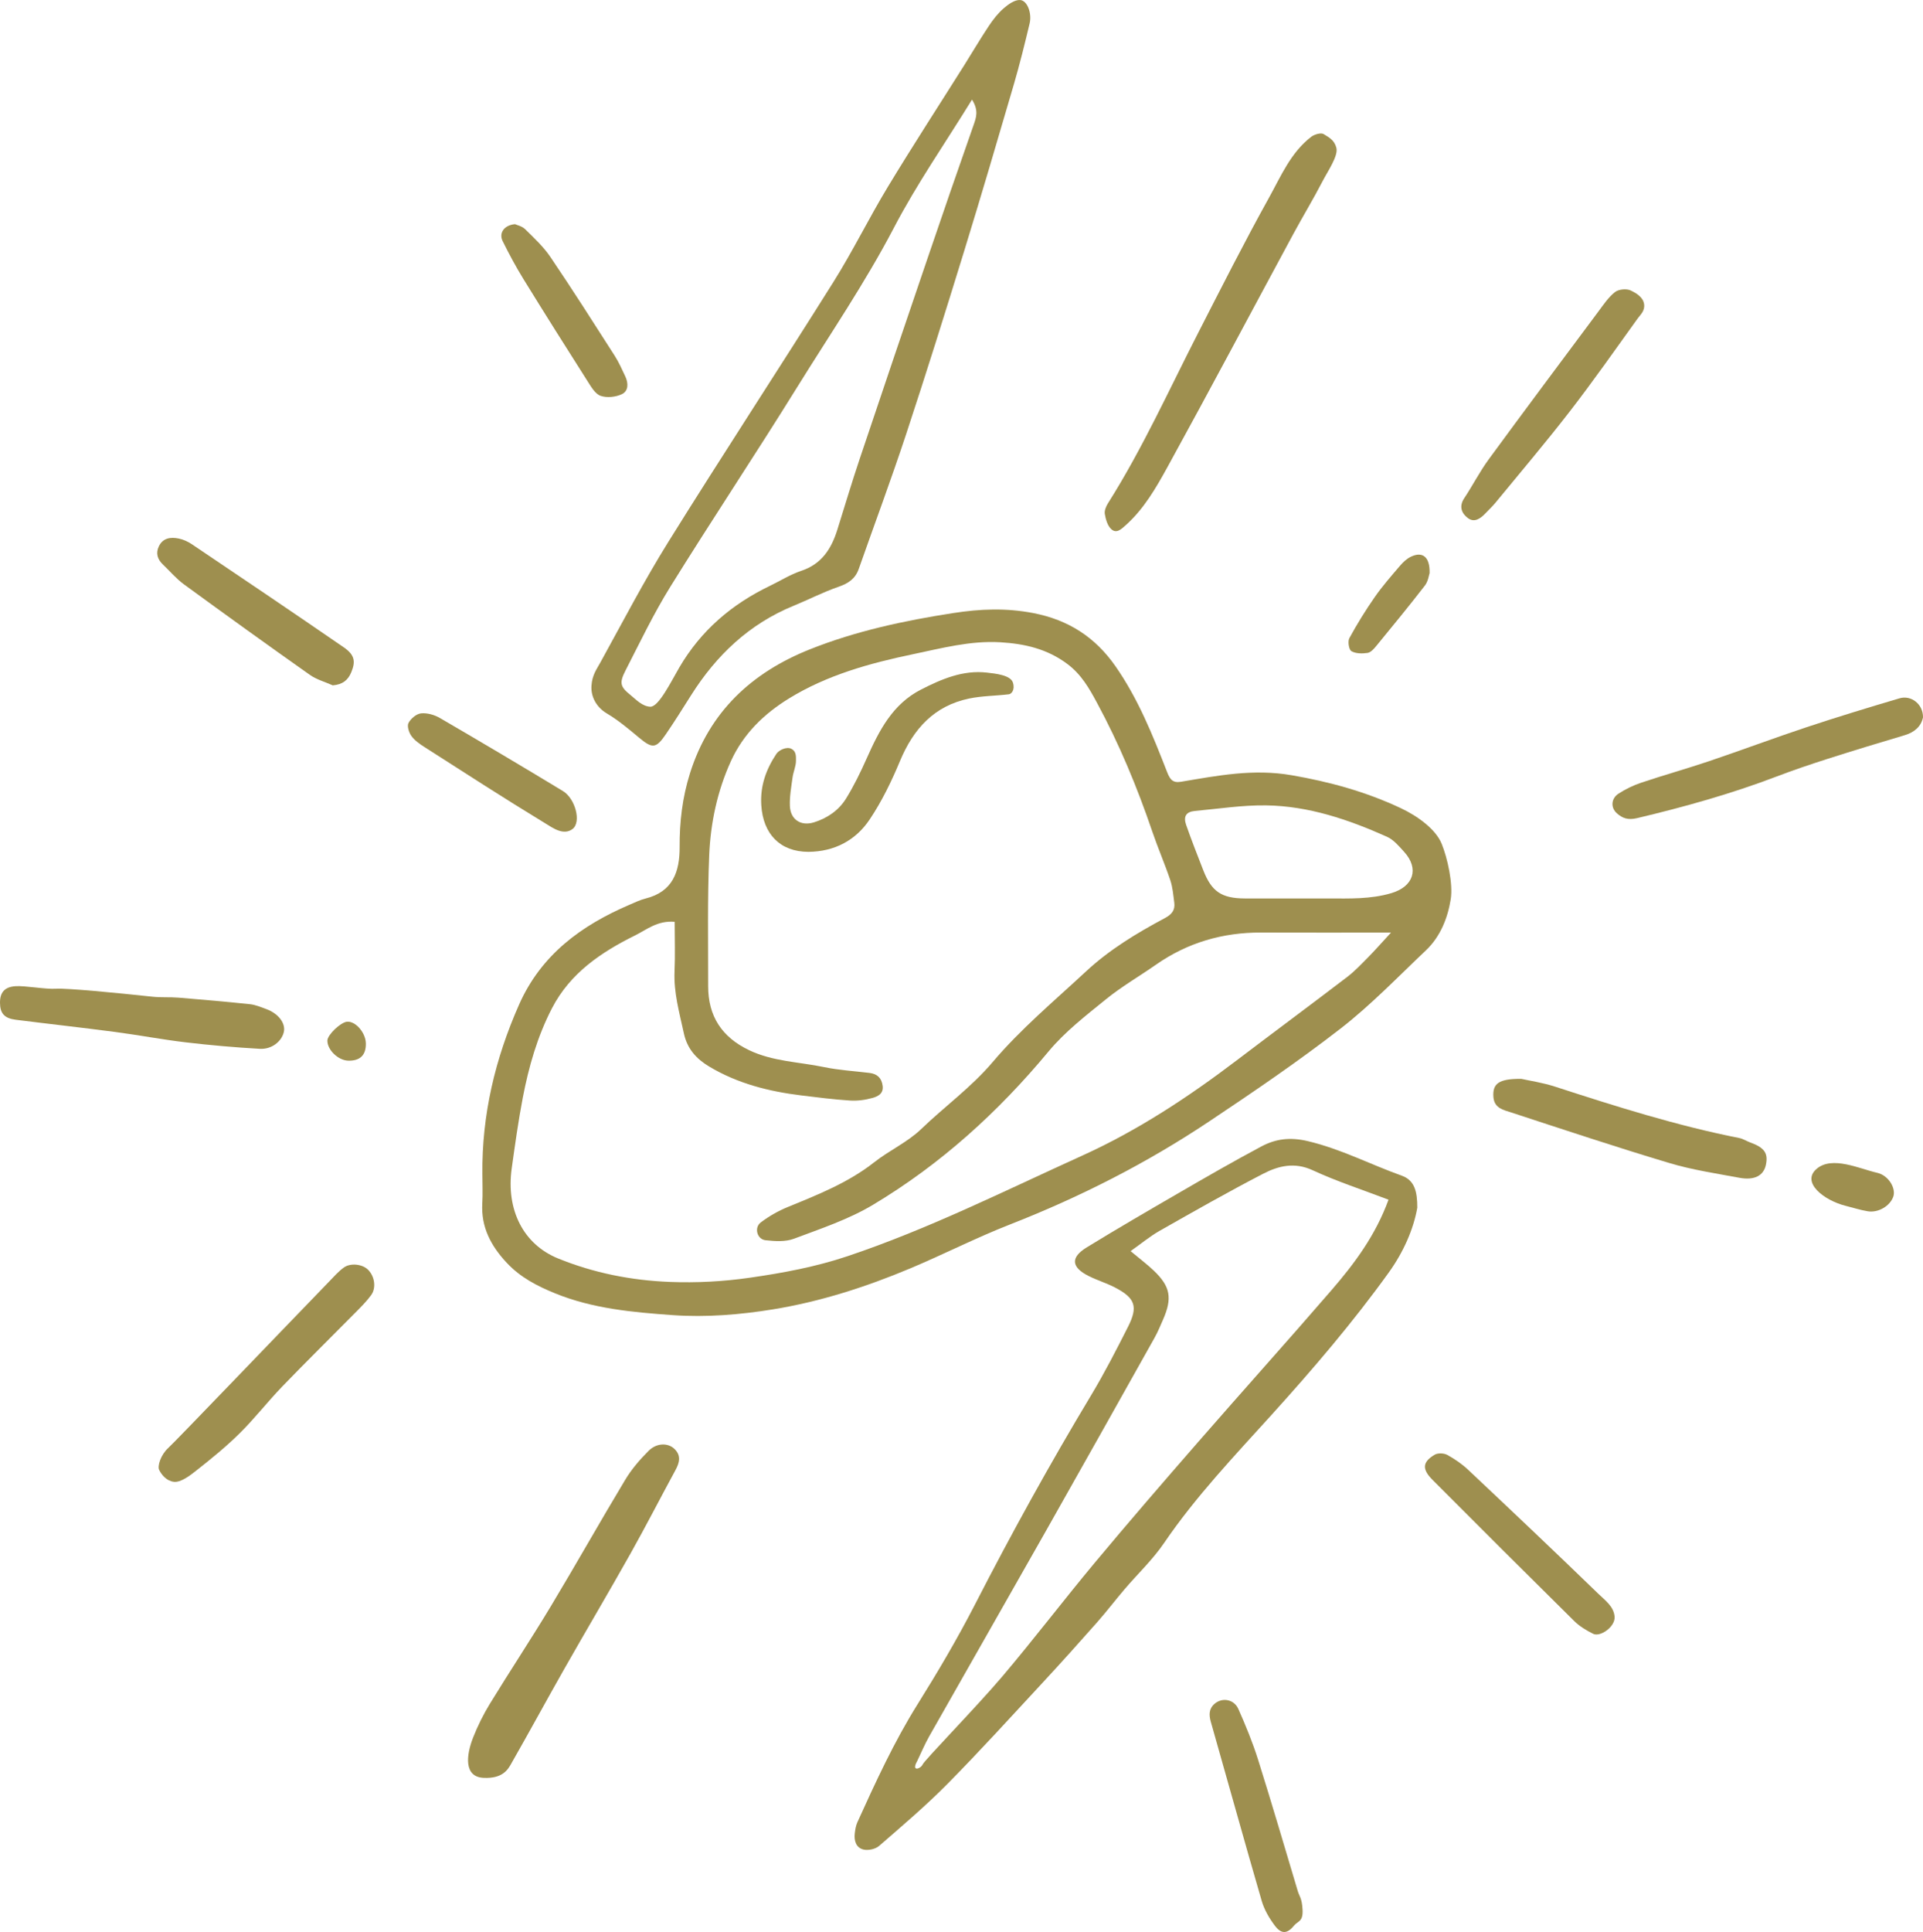 <?xml version="1.0" encoding="UTF-8"?>
<svg id="b" data-name="Layer 2" xmlns="http://www.w3.org/2000/svg" width="136.581" height="137.183" viewBox="0 0 136.581 137.183">
  <g id="c" data-name="Layer 1">
    <g>
      <path d="m34.262,83.378c-.045-4.215.905-8.208,2.609-12.053,1.571-3.543,4.423-5.619,7.845-7.085.375-.161.749-.343,1.142-.442,1.933-.484,2.421-1.905,2.414-3.659-.008-1.779.19-3.502.734-5.23,1.379-4.378,4.39-7.155,8.496-8.795,3.275-1.308,6.721-2.046,10.219-2.586,1.911-.295,3.725-.368,5.649,0,2.52.483,4.416,1.719,5.847,3.765,1.615,2.309,2.656,4.909,3.671,7.511.215.552.409.803,1,.704,2.596-.436,5.128-.934,7.85-.463,2.717.47,5.284,1.176,7.76,2.341,1.218.573,2.48,1.507,2.895,2.523s.821,2.847.645,3.944c-.21,1.316-.732,2.653-1.761,3.627-1.99,1.884-3.902,3.877-6.059,5.551-3.011,2.338-6.174,4.487-9.348,6.605-4.433,2.959-9.162,5.362-14.133,7.307-2.406.941-4.716,2.125-7.1,3.125-3.131,1.313-6.371,2.355-9.713,2.9-2.345.383-4.778.581-7.14.413-2.817-.2-5.677-.453-8.364-1.549-1.284-.524-2.464-1.135-3.426-2.164-1.123-1.202-1.836-2.532-1.738-4.227.04-.685.007-1.375.007-2.062Zm13.658-17.925c-1.229-.103-1.987.559-2.805.963-2.419,1.196-4.615,2.672-5.91,5.172-1.041,2.009-1.653,4.16-2.076,6.364-.318,1.661-.551,3.338-.785,5.014-.409,2.935.821,5.384,3.291,6.39,2.532,1.031,5.2,1.559,7.924,1.666,1.905.075,3.8-.024,5.715-.3,2.36-.34,4.676-.772,6.928-1.528,5.755-1.931,11.179-4.653,16.689-7.151,3.914-1.775,7.518-4.148,10.95-6.756,2.606-1.98,5.237-3.928,7.839-5.914.543-.415,1.019-.922,1.502-1.411.486-.492.942-1.013,1.617-1.744-3.321,0-6.27.009-9.219-.003-2.735-.011-5.236.715-7.486,2.289-1.172.82-2.423,1.539-3.53,2.438-1.433,1.163-2.928,2.316-4.096,3.723-3.578,4.309-7.671,8.014-12.464,10.883-1.733,1.038-3.708,1.692-5.614,2.409-.606.228-1.357.18-2.025.105-.597-.067-.818-.892-.335-1.26.583-.443,1.243-.819,1.921-1.097,2.147-.878,4.294-1.726,6.148-3.184,1.069-.84,2.364-1.421,3.331-2.354,1.669-1.609,3.55-2.955,5.081-4.762,1.982-2.34,4.373-4.339,6.632-6.438,1.66-1.542,3.595-2.712,5.585-3.773.504-.269.744-.569.674-1.104-.07-.534-.113-1.084-.282-1.589-.389-1.158-.879-2.282-1.273-3.438-1.077-3.165-2.356-6.243-3.946-9.183-.542-1.003-1.095-1.983-2.082-2.725-1.445-1.087-3.051-1.446-4.764-1.549-2.13-.129-4.191.425-6.24.853-3.058.639-6.084,1.476-8.783,3.138-1.776,1.093-3.235,2.506-4.121,4.451-.97,2.131-1.446,4.391-1.542,6.695-.128,3.09-.068,6.187-.073,9.282-.003,2.123.97,3.616,2.899,4.539,1.695.812,3.553.835,5.337,1.206,1.059.221,2.151.28,3.228.414.544.068.857.357.93.92.072.561-.354.752-.718.855-.513.145-1.072.219-1.603.185-1.15-.073-2.297-.221-3.442-.361-2.31-.281-4.534-.841-6.558-2.052-.921-.551-1.562-1.268-1.797-2.355-.315-1.459-.73-2.892-.663-4.414.051-1.148.01-2.3.01-3.511Zm44.39-1.658c.685,0,1.371-.001,2.056,0,1.496.003,2.989.058,4.456-.378,1.568-.466,1.995-1.727.911-2.926-.365-.403-.751-.865-1.226-1.078-2.728-1.22-5.555-2.182-8.571-2.227-1.687-.025-3.38.241-5.068.396-.618.057-.834.382-.623.988.379,1.086.802,2.156,1.22,3.228.588,1.508,1.296,1.987,2.939,1.996,1.302.007,2.604.001,3.906.001Z" fill="#9e8f4f"/>
      <path d="m100.661,85.763c-.265,1.51-.975,3.134-2.013,4.578-2.556,3.554-5.395,6.872-8.336,10.122-2.653,2.931-5.393,5.808-7.635,9.101-.803,1.179-1.866,2.18-2.798,3.273-.664.779-1.286,1.595-1.963,2.362-1.268,1.435-2.547,2.862-3.85,4.266-2.237,2.412-4.45,4.85-6.762,7.19-1.538,1.557-3.213,2.98-4.867,4.416-.258.224-.763.335-1.099.258-.53-.121-.691-.624-.627-1.151.032-.267.075-.547.185-.789,1.296-2.855,2.599-5.699,4.27-8.37,1.446-2.312,2.836-4.669,4.082-7.093,2.591-5.041,5.324-9.997,8.246-14.852.949-1.577,1.791-3.221,2.623-4.864.729-1.44.511-2.045-.929-2.793-.601-.312-1.261-.51-1.868-.814-1.236-.619-1.303-1.317-.141-2.029,2.15-1.318,4.331-2.587,6.514-3.851,1.948-1.128,3.898-2.257,5.885-3.314,1.021-.544,2.041-.682,3.306-.384,2.348.554,4.451,1.659,6.683,2.457.903.323,1.102,1.132,1.095,2.28Zm-35.522,39.293c-.441.772.249.548.389.233s3.832-4.095,5.643-6.231c2.25-2.652,4.357-5.426,6.585-8.097,2.406-2.885,4.863-5.728,7.332-8.56,3.144-3.608,6.347-7.165,9.476-10.786,1.633-1.89,3.13-3.889,4.056-6.43-1.874-.716-3.681-1.301-5.391-2.093-1.284-.594-2.43-.31-3.513.25-2.481,1.284-4.912,2.667-7.342,4.046-.689.391-1.307.908-2.074,1.448.634.53,1.168.929,1.648,1.386,1.181,1.124,1.327,1.953.657,3.479-.192.437-.374.882-.608,1.298-2.567,4.577-5.134,9.155-7.719,13.722-2.752,4.862-5.527,9.71-8.282,14.57-.322.568-.573,1.176-.857,1.765Z" fill="#9e8f4f"/>
      <path d="m42.009,48.691c.051-.754.344-1.13.633-1.653,1.581-2.866,3.094-5.778,4.823-8.554,3.855-6.189,7.854-12.288,11.731-18.464,1.377-2.193,2.519-4.532,3.861-6.748,1.764-2.914,3.621-5.771,5.436-8.654.581-.923,1.133-1.865,1.737-2.772.301-.453.646-.898,1.052-1.252.328-.286.792-.618,1.173-.592.513.035.846.941.675,1.662-.345,1.448-.703,2.895-1.12,4.323-1.158,3.959-2.321,7.917-3.536,11.859-1.334,4.332-2.688,8.658-4.109,12.962-1.062,3.218-2.248,6.395-3.373,9.592-.245.695-.738,1.026-1.432,1.264-1.09.374-2.122.912-3.192,1.349-3.158,1.29-5.494,3.515-7.29,6.363-.581.922-1.163,1.845-1.776,2.746-.707,1.039-.966,1.043-1.906.262-.735-.61-1.472-1.238-2.29-1.722-.77-.456-1.149-1.217-1.097-1.971Zm4.18,1.489c.589.028,1.481-1.793,2.056-2.778,1.538-2.635,3.728-4.501,6.445-5.807.739-.355,1.445-.806,2.216-1.062,1.455-.482,2.143-1.567,2.566-2.919.526-1.679,1.029-3.365,1.589-5.033,1.594-4.756,3.206-9.505,4.823-14.253,1.071-3.145,2.152-6.286,3.255-9.42.195-.555.389-1.058-.102-1.834-1.939,3.147-3.933,6.008-5.534,9.074-2.06,3.944-4.562,7.6-6.896,11.364-2.945,4.749-6.047,9.4-8.994,14.148-1.185,1.909-2.161,3.95-3.188,5.954-.453.884-.374,1.153.372,1.75.366.293.805.79,1.394.818Z" fill="#9e8f4f"/>
      <path d="m94.916,10.5c.146.569-.611,1.654-.982,2.371-.656,1.269-1.4,2.492-2.079,3.749-2.976,5.513-5.912,11.048-8.931,16.537-.815,1.482-1.672,2.975-2.967,4.133-.313.28-.667.636-1.047.266-.256-.248-.377-.687-.441-1.061-.04-.235.086-.54.224-.758,2.447-3.868,4.325-8.036,6.406-12.098,1.646-3.213,3.275-6.438,5.027-9.592.851-1.533,1.548-3.218,3.007-4.335.225-.172.694-.307.879-.19.371.235.758.409.905.978Z" fill="#9e8f4f"/>
      <path d="m34.333,126.236c-1.372-.073-1.244-1.562-.725-2.876.325-.822.723-1.628,1.185-2.382,1.422-2.324,2.928-4.597,4.333-6.93,1.791-2.977,3.494-6.007,5.285-8.984.45-.748,1.04-1.433,1.661-2.051.577-.575,1.382-.572,1.837-.127.48.47.355.967.068,1.496-1.075,1.976-2.1,3.98-3.202,5.941-1.535,2.733-3.135,5.429-4.683,8.155-1.279,2.252-2.512,4.53-3.798,6.778-.213.372-.588,1.053-1.96.98Z" fill="#9e8f4f"/>
      <path d="m136.581,50.936c-.128.626-.581,1.054-1.306,1.269-1.816.539-3.629,1.09-5.433,1.666-1.227.392-2.449.804-3.652,1.263-3.232,1.233-6.549,2.159-9.912,2.957-.658.156-1.05.005-1.443-.345-.447-.397-.405-1.048.106-1.383.503-.329,1.064-.599,1.635-.791,1.602-.537,3.233-.991,4.834-1.532,2.31-.78,4.593-1.638,6.906-2.406,2.184-.725,4.387-1.396,6.594-2.048.837-.247,1.682.417,1.671,1.348Z" fill="#9e8f4f"/>
      <path d="m3.989,70.205c.791-.046,4.285.291,6.844.567.612.066,1.235.017,1.849.067,1.692.138,3.383.286,5.071.465.396.042.784.208,1.165.348.871.321,1.388,1.02,1.238,1.64-.16.659-.855,1.226-1.702,1.179-1.762-.099-3.523-.254-5.275-.461-1.674-.198-3.334-.516-5.007-.736-2.349-.309-4.705-.569-7.056-.866-.802-.101-1.108-.454-1.116-1.189-.009-.742.314-1.137,1.092-1.194.682-.05,2.106.227,2.897.181Z" fill="#9e8f4f"/>
      <path d="m12.34,105.215c-.508-.063-.859-.487-1.035-.843-.132-.266.101-1.059.644-1.557s7.614-7.878,11.424-11.814c.334-.345.655-.714,1.039-.994.481-.351,1.309-.249,1.709.133.481.459.623,1.291.238,1.821-.319.439-.711.829-1.095,1.217-1.735,1.757-3.497,3.488-5.211,5.265-1.042,1.08-1.966,2.276-3.032,3.33-.968.957-2.034,1.821-3.105,2.665-.411.324-1.069.841-1.576.778Z" fill="#9e8f4f"/>
      <path d="m108.045,76.603c.574.13,1.52.267,2.415.558,4.31,1.401,8.628,2.767,13.084,3.648.262.052.499.215.755.307,1.018.368,1.3.766,1.121,1.599-.164.764-.81,1.113-1.888.912-1.663-.31-3.349-.561-4.964-1.045-3.761-1.126-7.488-2.364-11.219-3.587-.545-.179-1.222-.292-1.28-1.106-.067-.939.365-1.297,1.975-1.285Z" fill="#9e8f4f"/>
      <path d="m116.77,21.583c.075.494-.259.759-.451,1.026-1.589,2.209-3.151,4.439-4.815,6.591-1.707,2.209-3.518,4.338-5.289,6.497-.217.264-.471.498-.706.747-.35.371-.786.69-1.249.345-.446-.333-.655-.824-.264-1.412.601-.904,1.097-1.883,1.737-2.757,2.572-3.512,5.18-6.999,7.783-10.489.365-.49.717-1.021,1.186-1.391.258-.203.819-.259,1.116-.116.388.187.876.464.951.958Z" fill="#9e8f4f"/>
      <path d="m23.636,48.664c-.548-.245-1.153-.409-1.634-.749-2.998-2.116-5.978-4.26-8.941-6.425-.548-.401-.996-.939-1.493-1.41-.391-.371-.517-.811-.28-1.297.292-.598.847-.659,1.409-.544.324.066.651.217.927.402,3.605,2.429,7.211,4.856,10.79,7.322.787.543.847,1.009.54,1.76-.235.574-.615.881-1.318.941Z" fill="#9e8f4f"/>
      <path d="m92.514,135.616c.043.851-.336.778-.618,1.124-.473.581-.889.6-1.344,0-.4-.528-.758-1.141-.941-1.772-1.228-4.221-2.4-8.459-3.606-12.687-.145-.508-.153-.954.27-1.311.545-.46,1.371-.315,1.68.379.522,1.176,1.015,2.374,1.401,3.6.976,3.1,1.888,6.22,2.82,9.333.116.387.295.482.339,1.334Z" fill="#9e8f4f"/>
      <path d="m114.676,114.78c.072.719-1.018,1.48-1.523,1.228-.48-.24-.965-.53-1.343-.904-3.37-3.328-6.724-6.672-10.067-10.028-.761-.764-.716-1.266.153-1.783.225-.134.659-.117.897.013.534.292,1.051.65,1.494,1.067,3.092,2.912,6.177,5.832,9.227,8.787.518.502,1.091.9,1.163,1.62Z" fill="#9e8f4f"/>
      <path d="m36.572,15.915c.145.068.504.141.724.357.634.623,1.302,1.244,1.796,1.974,1.564,2.31,3.062,4.664,4.567,7.013.293.457.513.963.748,1.456.229.48.242,1.047-.238,1.273-.438.207-1.07.274-1.515.116-.386-.137-.674-.647-.926-1.042-1.534-2.41-3.058-4.826-4.557-7.258-.535-.869-1.019-1.772-1.471-2.687-.276-.558.088-1.125.871-1.2Z" fill="#9e8f4f"/>
      <path d="m40.665,58.863c-.643.49-1.414-.083-1.928-.395-2.896-1.76-5.743-3.602-8.599-5.429-.339-.217-.693-.465-.922-.784-.176-.245-.318-.703-.202-.922.163-.31.562-.647.89-.68.434-.044.95.102,1.338.328,2.93,1.705,5.845,3.434,8.744,5.191.87.527,1.322,2.202.679,2.692Z" fill="#9e8f4f"/>
      <path d="m101.538,40.69c-.052.147-.101.585-.332.883-1.122,1.452-2.287,2.87-3.451,4.289-.169.206-.396.465-.626.499-.377.057-.841.055-1.147-.127-.179-.107-.269-.691-.144-.921.549-1.006,1.154-1.986,1.81-2.926.543-.778,1.174-1.497,1.792-2.22.217-.254.483-.504.78-.643.811-.382,1.343.004,1.318,1.166Z" fill="#9e8f4f"/>
      <path d="m129.018,83c1.107-.957,3.059-.007,4.305.274.817.184,1.353,1.107,1.148,1.695-.231.66-1.058,1.161-1.812,1.038-.531-.087-1.049-.256-1.573-.387-1.537-.385-3.174-1.663-2.067-2.619Z" fill="#9e8f4f"/>
      <path d="m23.253,73.888c.003-.404.936-1.3,1.396-1.34.601-.053,1.321.775,1.336,1.536.017.835-.411,1.252-1.258,1.228-.707-.02-1.478-.764-1.473-1.423Z" fill="#9e8f4f"/>
      <path d="m57.419,60.486c-2.011-.005-3.217-1.259-3.349-3.306-.089-1.38.347-2.566,1.075-3.656.171-.256.718-.533,1.068-.352s.321.546.321.842c0,.395-.188.787-.242,1.188-.092.671-.217,1.35-.191,2.02.037.97.773,1.46,1.714,1.168.938-.291,1.753-.847,2.269-1.677.569-.915,1.042-1.897,1.483-2.883.874-1.958,1.824-3.835,3.857-4.872,1.466-.748,2.976-1.389,4.656-1.201.642.072,1.696.182,1.863.711s-.116.808-.283.829c-.94.115-1.903.111-2.825.302-2.485.516-3.963,2.154-4.915,4.441-.598,1.437-1.291,2.864-2.155,4.152-.996,1.486-2.504,2.278-4.345,2.294Z" fill="#9e8f4f"/>
    </g>
  </g>
</svg>